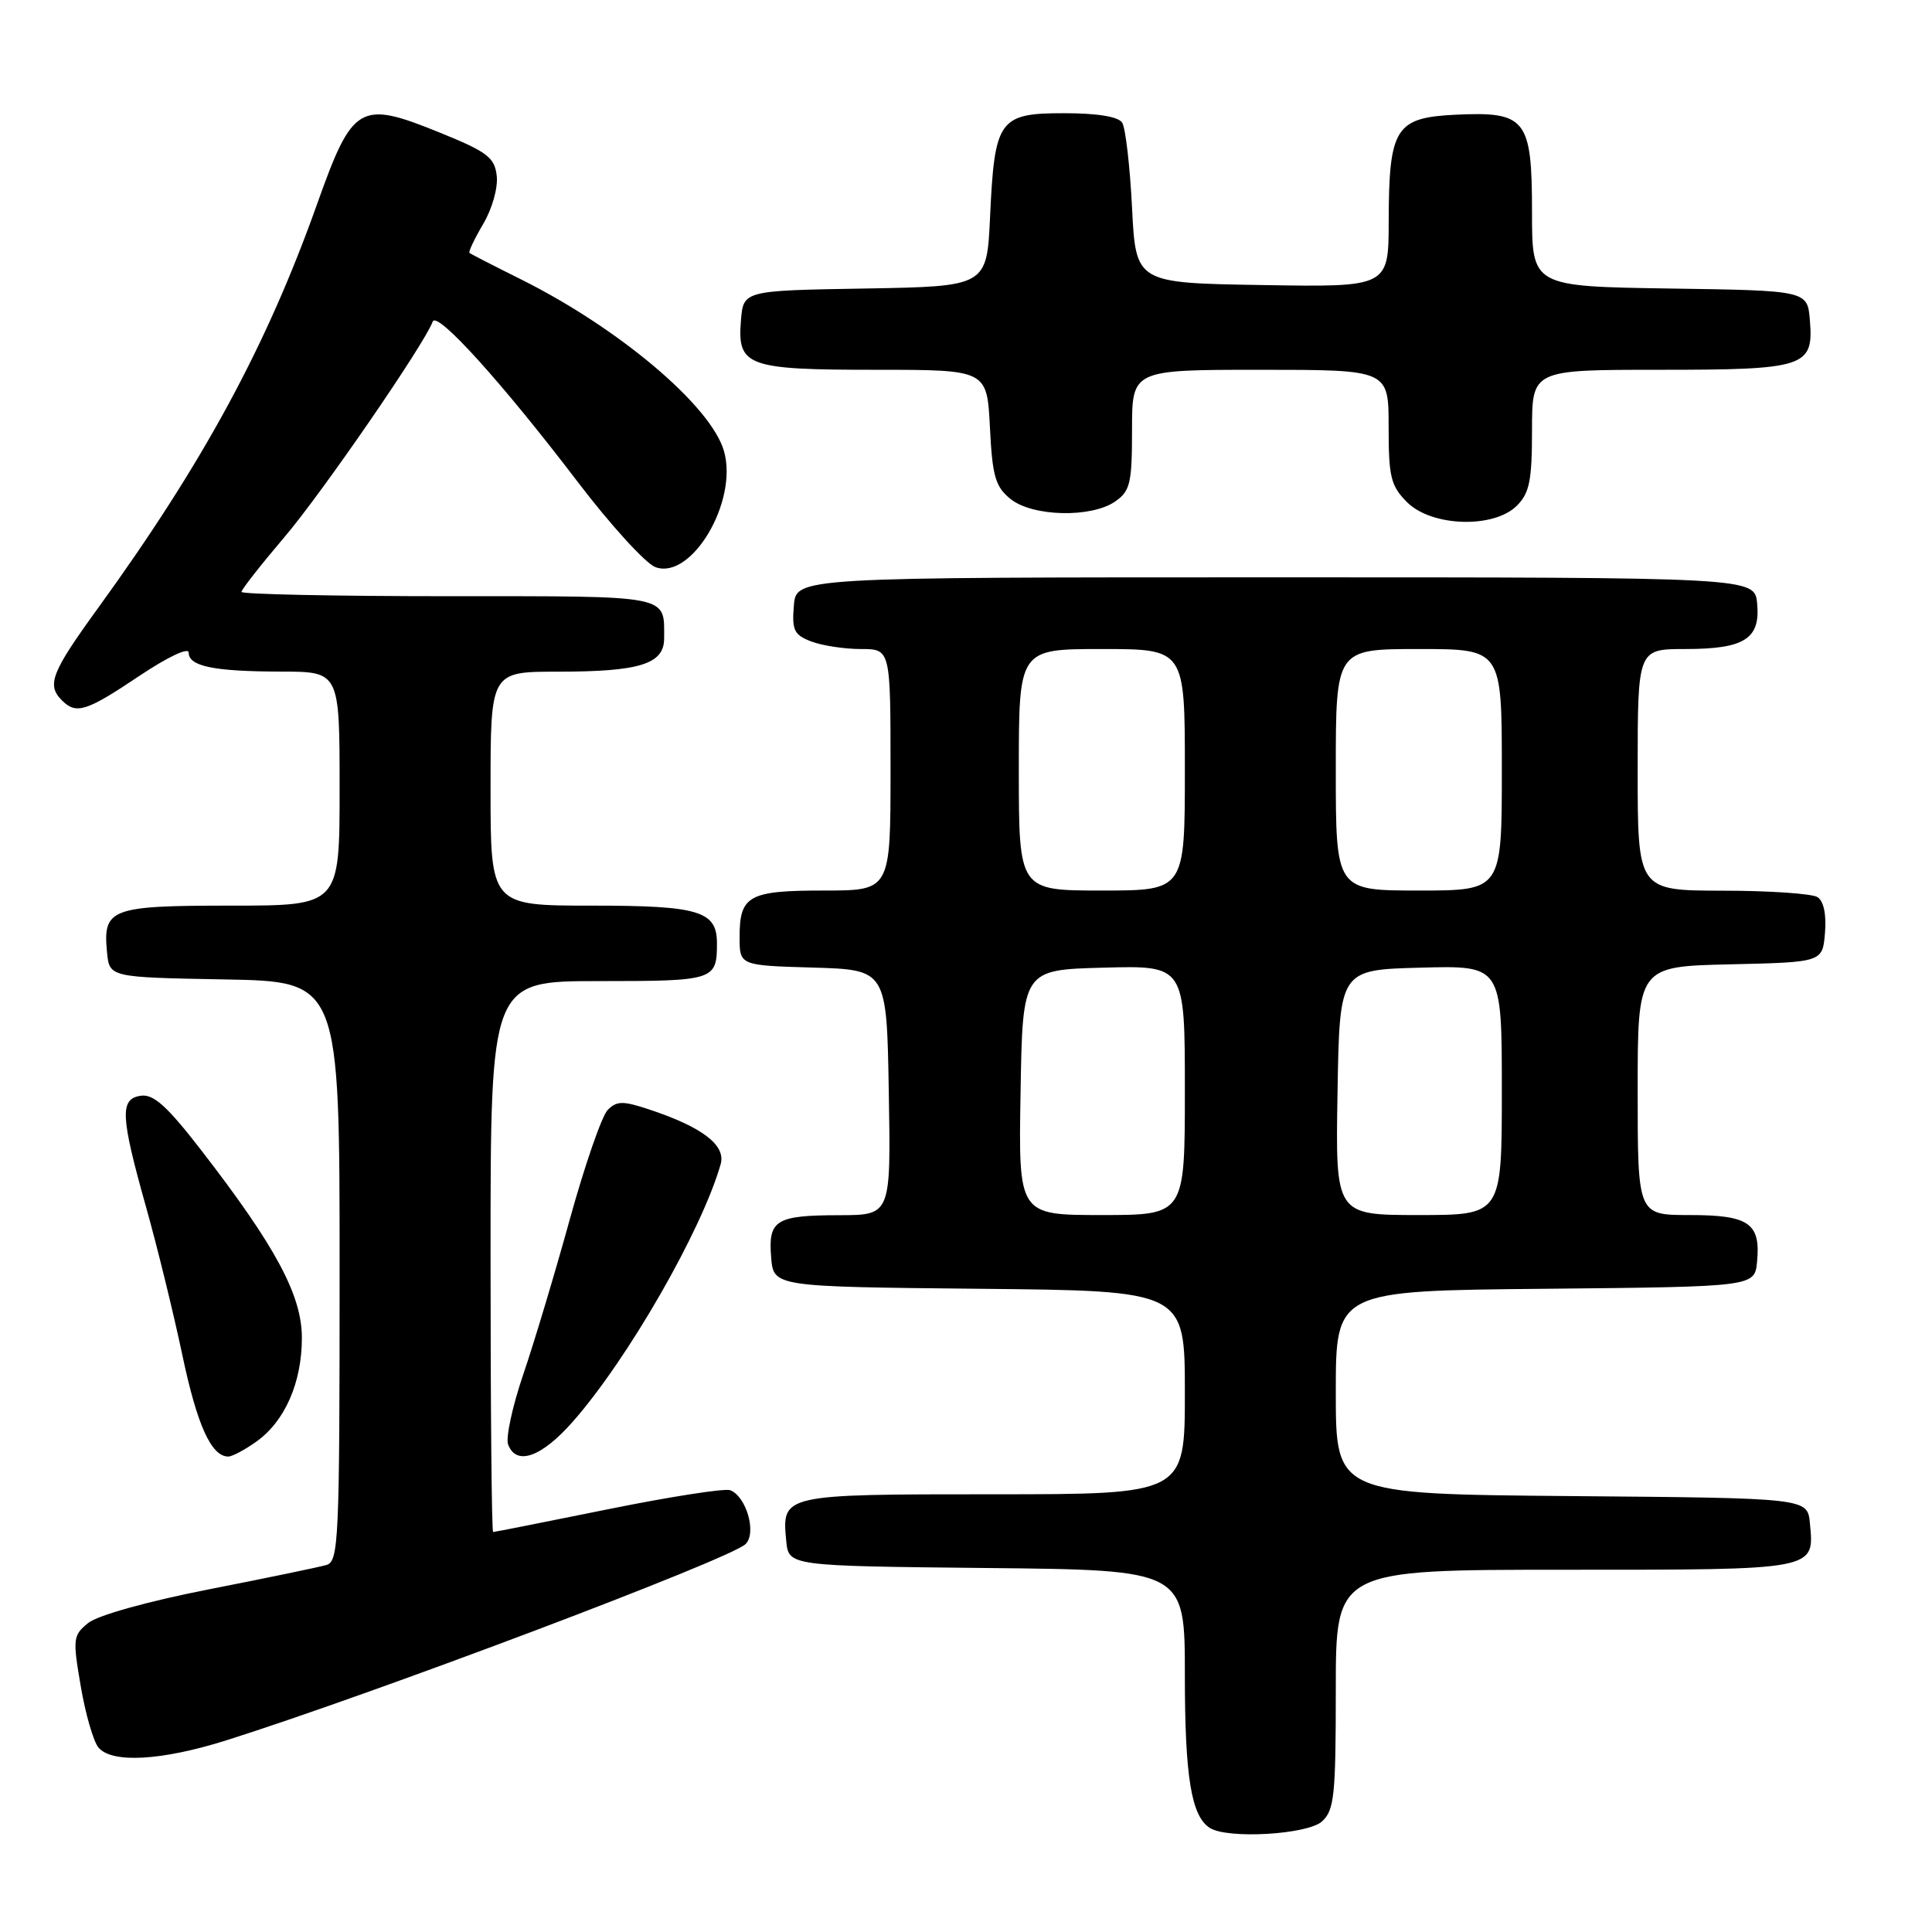 <?xml version="1.0" encoding="UTF-8" standalone="no"?>
<!DOCTYPE svg PUBLIC "-//W3C//DTD SVG 1.1//EN" "http://www.w3.org/Graphics/SVG/1.1/DTD/svg11.dtd" >
<svg xmlns="http://www.w3.org/2000/svg" xmlns:xlink="http://www.w3.org/1999/xlink" version="1.1" viewBox="0 0 256 256">
 <g >
 <path fill="currentColor"
d=" M 175.17 241.35 C 176.80 239.87 177.00 237.93 177.00 223.85 C 177.00 208.00 177.00 208.00 207.38 208.00 C 240.87 208.00 240.42 208.09 239.82 201.82 C 239.50 198.50 239.50 198.50 208.25 198.24 C 177.00 197.97 177.00 197.97 177.00 184.50 C 177.00 171.03 177.00 171.03 204.75 170.77 C 232.50 170.50 232.50 170.50 232.82 167.18 C 233.31 162.08 231.75 161.00 223.88 161.00 C 217.00 161.00 217.00 161.00 217.00 144.53 C 217.00 128.06 217.00 128.06 229.25 127.78 C 241.50 127.50 241.50 127.50 241.82 123.60 C 242.02 121.16 241.65 119.39 240.82 118.87 C 240.09 118.41 234.44 118.02 228.25 118.02 C 217.00 118.00 217.00 118.00 217.00 102.00 C 217.00 86.00 217.00 86.00 223.31 86.00 C 231.15 86.00 233.28 84.65 232.83 79.96 C 232.50 76.50 232.50 76.50 169.00 76.50 C 105.50 76.50 105.50 76.50 105.19 80.25 C 104.92 83.51 105.22 84.13 107.50 85.00 C 108.95 85.55 111.90 86.00 114.07 86.00 C 118.00 86.00 118.00 86.00 118.00 102.00 C 118.00 118.00 118.00 118.00 109.20 118.00 C 99.20 118.00 98.00 118.66 98.00 124.16 C 98.00 127.93 98.00 127.93 107.75 128.21 C 117.50 128.50 117.50 128.50 117.77 144.75 C 118.05 161.00 118.05 161.00 111.27 161.02 C 102.78 161.03 101.78 161.65 102.18 166.60 C 102.50 170.50 102.50 170.50 129.75 170.77 C 157.00 171.03 157.00 171.03 157.00 184.52 C 157.00 198.00 157.00 198.00 131.62 198.00 C 103.61 198.00 103.59 198.01 104.18 204.18 C 104.50 207.50 104.50 207.50 130.75 207.77 C 157.00 208.03 157.00 208.03 157.00 221.95 C 157.00 235.45 157.85 240.65 160.31 242.21 C 162.66 243.71 173.25 243.09 175.17 241.35 Z  M 30.00 230.60 C 49.58 224.41 96.76 206.59 98.79 204.60 C 100.29 203.14 98.90 198.28 96.75 197.46 C 96.05 197.19 88.77 198.32 80.58 199.98 C 72.39 201.64 65.53 203.00 65.34 203.00 C 65.15 203.00 65.00 186.57 65.00 166.50 C 65.00 130.00 65.00 130.00 79.39 130.00 C 94.66 130.00 95.00 129.89 95.00 124.99 C 95.00 120.71 92.63 120.00 78.43 120.00 C 65.00 120.00 65.00 120.00 65.00 104.50 C 65.00 89.00 65.00 89.00 73.93 89.00 C 84.76 89.00 88.00 87.99 88.00 84.61 C 88.00 78.77 89.17 79.00 59.39 79.00 C 44.33 79.00 32.00 78.74 32.00 78.43 C 32.00 78.11 34.56 74.85 37.68 71.18 C 42.67 65.32 56.20 45.66 57.34 42.61 C 57.89 41.15 66.53 50.70 76.50 63.79 C 80.90 69.57 85.56 74.68 86.85 75.15 C 91.64 76.90 97.84 66.41 95.93 59.77 C 94.22 53.79 82.03 43.49 69.00 37.00 C 65.42 35.22 62.37 33.65 62.21 33.51 C 62.05 33.37 62.87 31.64 64.03 29.67 C 65.22 27.66 66.00 24.87 65.82 23.30 C 65.54 20.86 64.59 20.13 58.25 17.56 C 47.66 13.26 46.73 13.80 42.03 27.00 C 35.32 45.87 26.91 61.38 12.92 80.67 C 6.80 89.11 6.16 90.76 8.20 92.80 C 10.10 94.70 11.42 94.28 18.42 89.59 C 22.20 87.06 25.00 85.73 25.00 86.47 C 25.00 88.29 28.30 88.97 37.25 88.99 C 45.00 89.00 45.00 89.00 45.00 104.50 C 45.00 120.00 45.00 120.00 30.62 120.00 C 14.64 120.00 13.62 120.38 14.18 126.18 C 14.50 129.50 14.50 129.50 29.75 129.78 C 45.00 130.05 45.00 130.05 45.00 168.46 C 45.00 204.18 44.88 206.90 43.25 207.37 C 42.29 207.65 35.27 209.11 27.66 210.60 C 19.61 212.18 12.94 214.04 11.69 215.05 C 9.67 216.69 9.62 217.13 10.70 223.44 C 11.32 227.10 12.38 230.75 13.04 231.55 C 14.81 233.68 21.41 233.31 30.00 230.60 Z  M 33.97 191.02 C 37.75 188.33 40.00 183.20 40.00 177.28 C 40.00 171.63 36.54 165.18 26.67 152.42 C 22.16 146.59 20.35 144.95 18.67 145.19 C 15.85 145.59 15.95 147.83 19.37 160.00 C 20.84 165.22 22.99 174.00 24.15 179.50 C 26.11 188.82 27.99 193.00 30.25 193.00 C 30.77 193.00 32.44 192.11 33.97 191.02 Z  M 75.90 188.38 C 83.20 180.08 92.98 163.05 95.49 154.27 C 96.21 151.74 93.05 149.33 85.96 146.99 C 82.53 145.85 81.71 145.87 80.52 147.08 C 79.75 147.86 77.50 154.35 75.52 161.50 C 73.55 168.65 70.76 177.95 69.32 182.16 C 67.89 186.37 66.99 190.54 67.33 191.41 C 68.42 194.27 71.75 193.09 75.90 188.38 Z  M 201.00 67.00 C 202.67 65.33 203.00 63.67 203.00 57.00 C 203.00 49.00 203.00 49.00 219.81 49.00 C 239.22 49.00 240.33 48.64 239.82 42.46 C 239.50 38.50 239.50 38.50 221.25 38.23 C 203.00 37.95 203.00 37.95 203.00 28.13 C 203.00 15.75 202.22 14.76 192.89 15.20 C 184.90 15.58 184.04 16.94 184.01 29.27 C 184.00 38.05 184.00 38.05 167.25 37.77 C 150.50 37.50 150.50 37.50 150.00 27.50 C 149.72 22.00 149.14 16.94 148.69 16.25 C 148.17 15.45 145.40 15.00 140.98 15.00 C 132.37 15.00 131.78 15.83 131.19 28.73 C 130.76 37.95 130.76 37.95 114.63 38.23 C 98.50 38.50 98.50 38.50 98.18 42.46 C 97.68 48.53 98.97 49.00 116.08 49.00 C 130.78 49.00 130.78 49.00 131.17 56.61 C 131.49 63.12 131.89 64.49 133.89 66.11 C 136.80 68.47 144.62 68.65 147.78 66.44 C 149.76 65.06 150.00 64.02 150.00 56.94 C 150.00 49.00 150.00 49.00 167.00 49.00 C 184.00 49.00 184.00 49.00 184.00 56.55 C 184.00 63.22 184.28 64.37 186.45 66.55 C 189.71 69.80 197.94 70.06 201.00 67.00 Z  M 135.23 144.75 C 135.50 128.50 135.50 128.50 146.25 128.22 C 157.00 127.93 157.00 127.93 157.00 144.47 C 157.00 161.00 157.00 161.00 145.98 161.00 C 134.95 161.00 134.95 161.00 135.23 144.75 Z  M 177.23 144.75 C 177.50 128.50 177.50 128.50 188.25 128.22 C 199.00 127.93 199.00 127.93 199.00 144.47 C 199.00 161.00 199.00 161.00 187.98 161.00 C 176.95 161.00 176.95 161.00 177.23 144.75 Z  M 135.00 102.00 C 135.00 86.00 135.00 86.00 146.00 86.00 C 157.00 86.00 157.00 86.00 157.00 102.00 C 157.00 118.00 157.00 118.00 146.00 118.00 C 135.00 118.00 135.00 118.00 135.00 102.00 Z  M 177.00 102.00 C 177.00 86.00 177.00 86.00 188.00 86.00 C 199.00 86.00 199.00 86.00 199.00 102.00 C 199.00 118.00 199.00 118.00 188.00 118.00 C 177.00 118.00 177.00 118.00 177.00 102.00 Z "/>
</g>
</svg>